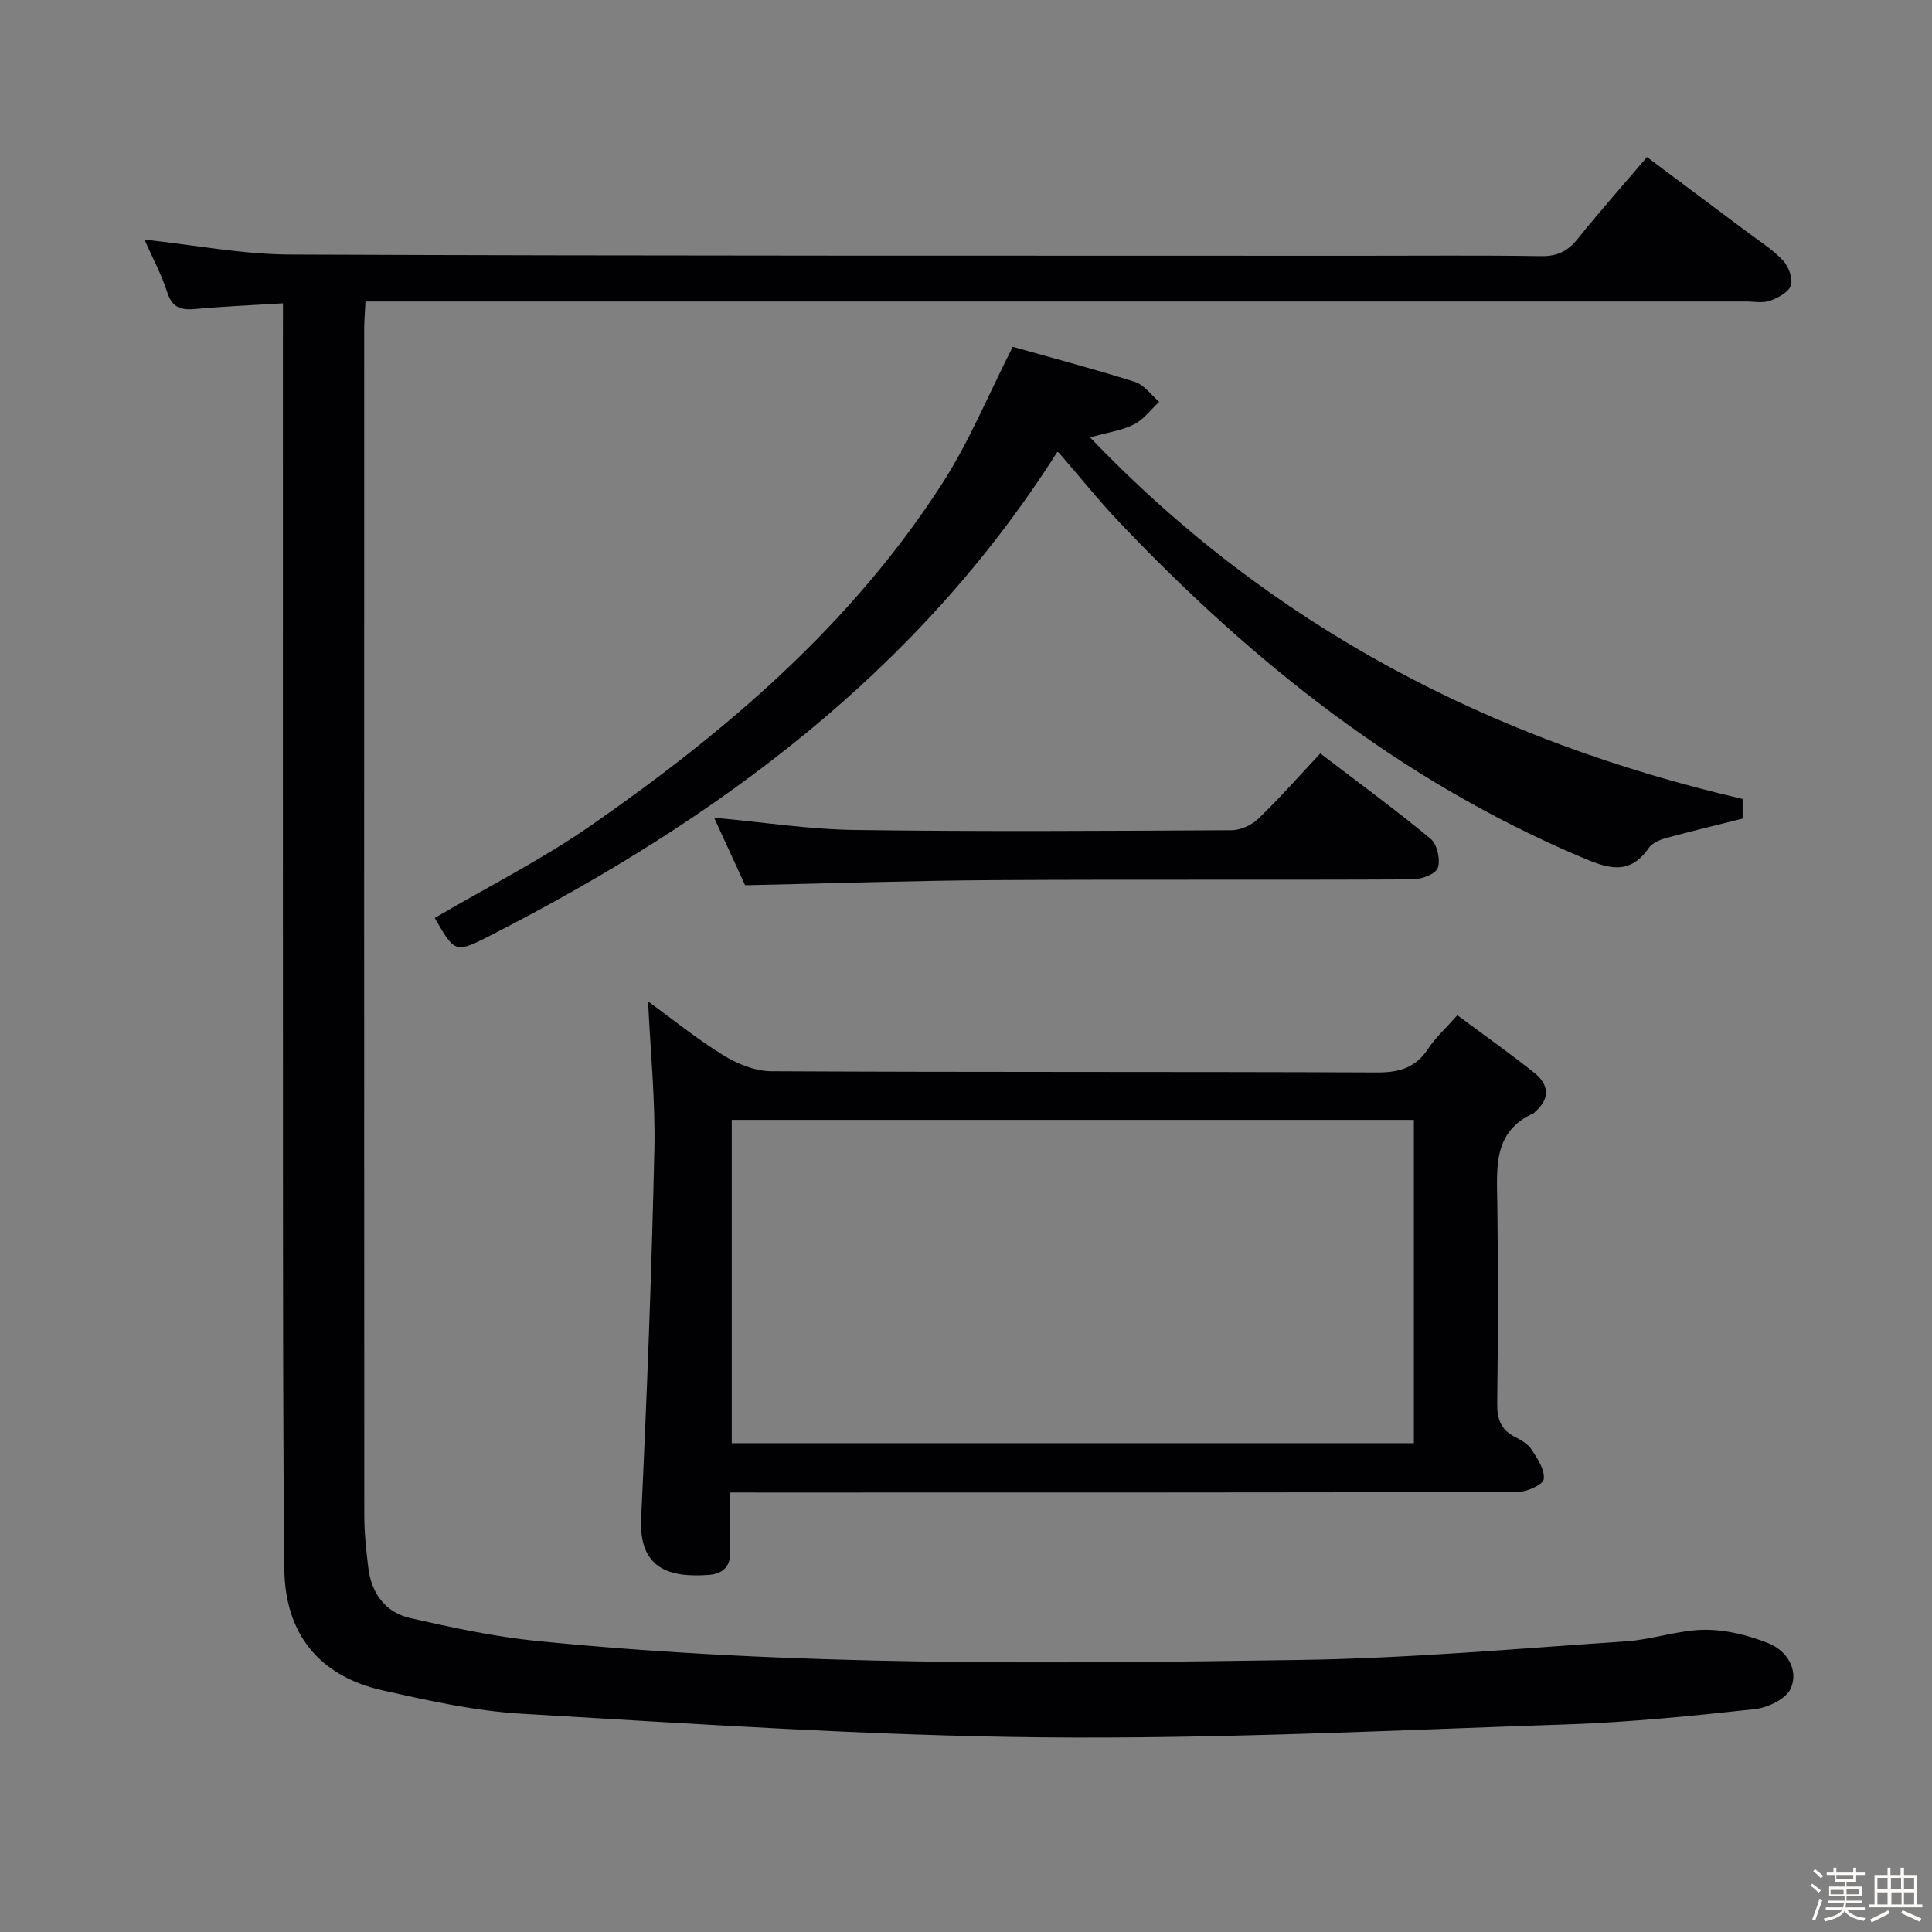 <svg enable-background="new 0 0 400 400" viewBox="0 0 400 400" xmlns="http://www.w3.org/2000/svg"><rect x="0" y="0" width="400" height="400" fill="#808080" stroke="none"/><path d="m374.8 390.4.4-.4c.7.5 1.3 1 1.8 1.4l-.5.5c-.5-.6-1.1-1.1-1.7-1.5zm1 7.3-.6-.3c.5-1.4 1.1-2.8 1.5-4.3.2.1.4.2.6.3-.5 1.3-1 2.8-1.5 4.3zm-.4-10.3.4-.4c.4.3 1 .8 1.7 1.4l-.5.5c-.4-.5-1-1-1.6-1.5zm2.5.3h1.7v-1h.6v1h3.5v-1h.6v1h1.8v.5h-1.8v1.4h-2v1h3.2v2h-3.2v.9h3.3v.5h-3.4c0 .3-.1.6-.1.9h4v.5h-3.7c.7.9 1.9 1.5 3.8 1.7-.1.2-.2.4-.3.6-2.1-.4-3.5-1.1-4-2.1-.4 1-1.8 1.7-4 2.2-.1-.2-.2-.4-.3-.6 2.1-.4 3.4-1 3.8-1.8h-3.4v-.5h3.6c.1-.3.1-.6.2-.9h-3.3v-.5h3.4c0-.3 0-.6 0-.9h-3.2v-2h3.3v-1h-2.1v-1.4h-1.7v-.5zm1.1 3.5v1h2.7c0-.3 0-.4 0-.4 0-.1 0-.2 0-.2 0-.1 0-.2 0-.3h-2.7zm1.2-3v.9h3.5v-.9zm4.7 3h-2.6v.6.4h2.6z" fill="#fcfbfa"/><path d="m393.6 386.7h.6v1.5h2.7v6.1h1.1v.6h-11v-.6h1.1v-6.1h2.7v-1.5h.6v1.5h2.1v-1.5zm-2.7 8.8.4.6c-1.2.6-2.5 1.3-3.8 1.9-.1-.2-.2-.4-.3-.6 1.2-.6 2.5-1.2 3.7-1.9zm-2.2-6.7v2.4h2.1v-2.4zm0 3v2.5h2.1v-2.5zm2.8-3v2.4h2.1v-2.4zm.1 3v2.5h2.1v-2.5h-2.2zm5.9 6.1c-1.4-.7-2.7-1.3-3.9-1.8l.3-.6c1.5.6 2.7 1.2 3.9 1.7zm-1.2-9.1h-2.1v2.4h2.1zm-2.1 3v2.5h2.1v-2.5z" fill="#fcfbfa"/><g fill="#010104"><path d="m58.59 62.8c-6.42.4-12.19.63-17.94 1.16-2.98.28-4.94-.08-6.01-3.41-1.21-3.76-3.12-7.3-4.73-10.94 10.23 1.09 20.21 3.05 30.19 3.09 73.82.3 147.64.21 221.46.25 12.5.01 25-.12 37.49.08 3.35.05 5.53-1.01 7.59-3.57 4.47-5.58 9.23-10.93 14.35-16.94 6.99 5.22 13.85 10.34 20.7 15.48 2.53 1.9 5.27 3.61 7.42 5.88 1.17 1.24 2.12 3.71 1.68 5.17-.42 1.41-2.63 2.6-4.31 3.21-1.48.54-3.29.16-4.96.16-92.99 0-185.97 0-278.96 0-2.14 0-4.27 0-6.89 0-.11 2.23-.27 4-.27 5.76-.01 81.82-.02 163.64.02 245.46 0 3.65.39 7.31.83 10.93.64 5.3 3.53 9.27 8.7 10.44 8.7 1.97 17.49 3.87 26.34 4.75 52.61 5.24 105.41 4.71 158.17 3.91 22.42-.34 44.82-2.35 67.21-3.85 5.44-.36 10.81-2.34 16.22-2.39 4.44-.04 9.12 1.13 13.28 2.8 3.75 1.51 6.28 5.46 4.59 9.35-.94 2.15-4.76 3.99-7.46 4.28-12.88 1.4-25.8 2.71-38.74 3.15-36.25 1.23-72.53 3.04-108.78 2.69-35.9-.35-71.78-2.8-107.64-4.88-9.71-.56-19.4-2.71-28.94-4.85-13.13-2.95-20.19-11.71-20.33-25.13-.28-27.16-.26-54.32-.28-81.48-.03-57.82-.01-115.65-.01-173.47.01-2.11.01-4.23.01-7.09z"/><path d="m151.17 309c0 4.57-.09 8.38.03 12.19.09 3.16-1.57 4.66-4.44 4.88-8.09.6-14.53-1.19-14.02-11.76 1.21-25.41 2.17-50.83 2.74-76.26.23-10.24-.83-20.51-1.3-30.72 4.81 3.5 9.96 7.67 15.56 11.14 2.91 1.8 6.59 3.3 9.92 3.32 41.82.22 83.65.07 125.47.25 4.6.02 7.94-.96 10.52-4.87 1.53-2.32 3.67-4.25 6.08-6.98 5.44 4.05 10.82 7.85 15.96 11.95 2.95 2.36 3.34 5.26.18 8-.13.11-.21.28-.36.35-8.41 3.79-7.61 11.17-7.51 18.52.19 13.83.16 27.66-.02 41.49-.04 3.18.66 5.43 3.55 6.93 1.31.68 2.8 1.5 3.56 2.67 1.23 1.88 2.78 4.21 2.53 6.14-.15 1.14-3.5 2.65-5.41 2.65-52.16.14-104.31.12-156.47.12-1.96-.01-3.93-.01-6.57-.01zm141.56-10.21c0-22.51 0-44.6 0-66.93-47.22 0-94.24 0-141.23 0v66.93z"/><path d="m90.01 190.05c10.84-6.36 22.14-12.05 32.43-19.2 28.17-19.59 54.07-41.76 72.8-71 5.5-8.58 9.41-18.17 14.44-28.05 7.84 2.22 16.63 4.53 25.29 7.27 1.92.61 3.37 2.71 5.03 4.12-1.72 1.6-3.21 3.66-5.22 4.68-2.47 1.26-5.38 1.64-9.09 2.69 37.58 39.28 83.13 62.77 135.1 74.86v4.06c-5.55 1.4-10.82 2.65-16.05 4.09-1.24.34-2.7 1.02-3.39 2.01-4.12 5.93-8.76 4.1-14.13 1.82-37.15-15.78-67.92-40.28-95.45-69.26-4.35-4.58-8.3-9.54-12.45-14.31-.19-.22-.57-.29-.44-.23-28.88 45.54-70.38 76.06-117.41 100.12-7.23 3.7-7.31 3.55-11.46-3.67z"/><path d="m154.27 183.28c-1.99-4.34-4.18-9.09-6.42-13.98 10.05.92 19.59 2.41 29.15 2.54 25.99.36 51.98.19 77.97.05 1.88-.01 4.18-1.05 5.56-2.38 4.4-4.25 8.46-8.86 12.82-13.52 8.21 6.27 15.72 11.76 22.86 17.69 1.34 1.11 2.04 4.28 1.48 5.99-.41 1.26-3.35 2.39-5.17 2.4-28.82.15-57.65-.02-86.47.15-16.96.1-33.91.68-51.78 1.06z"/></g></svg>